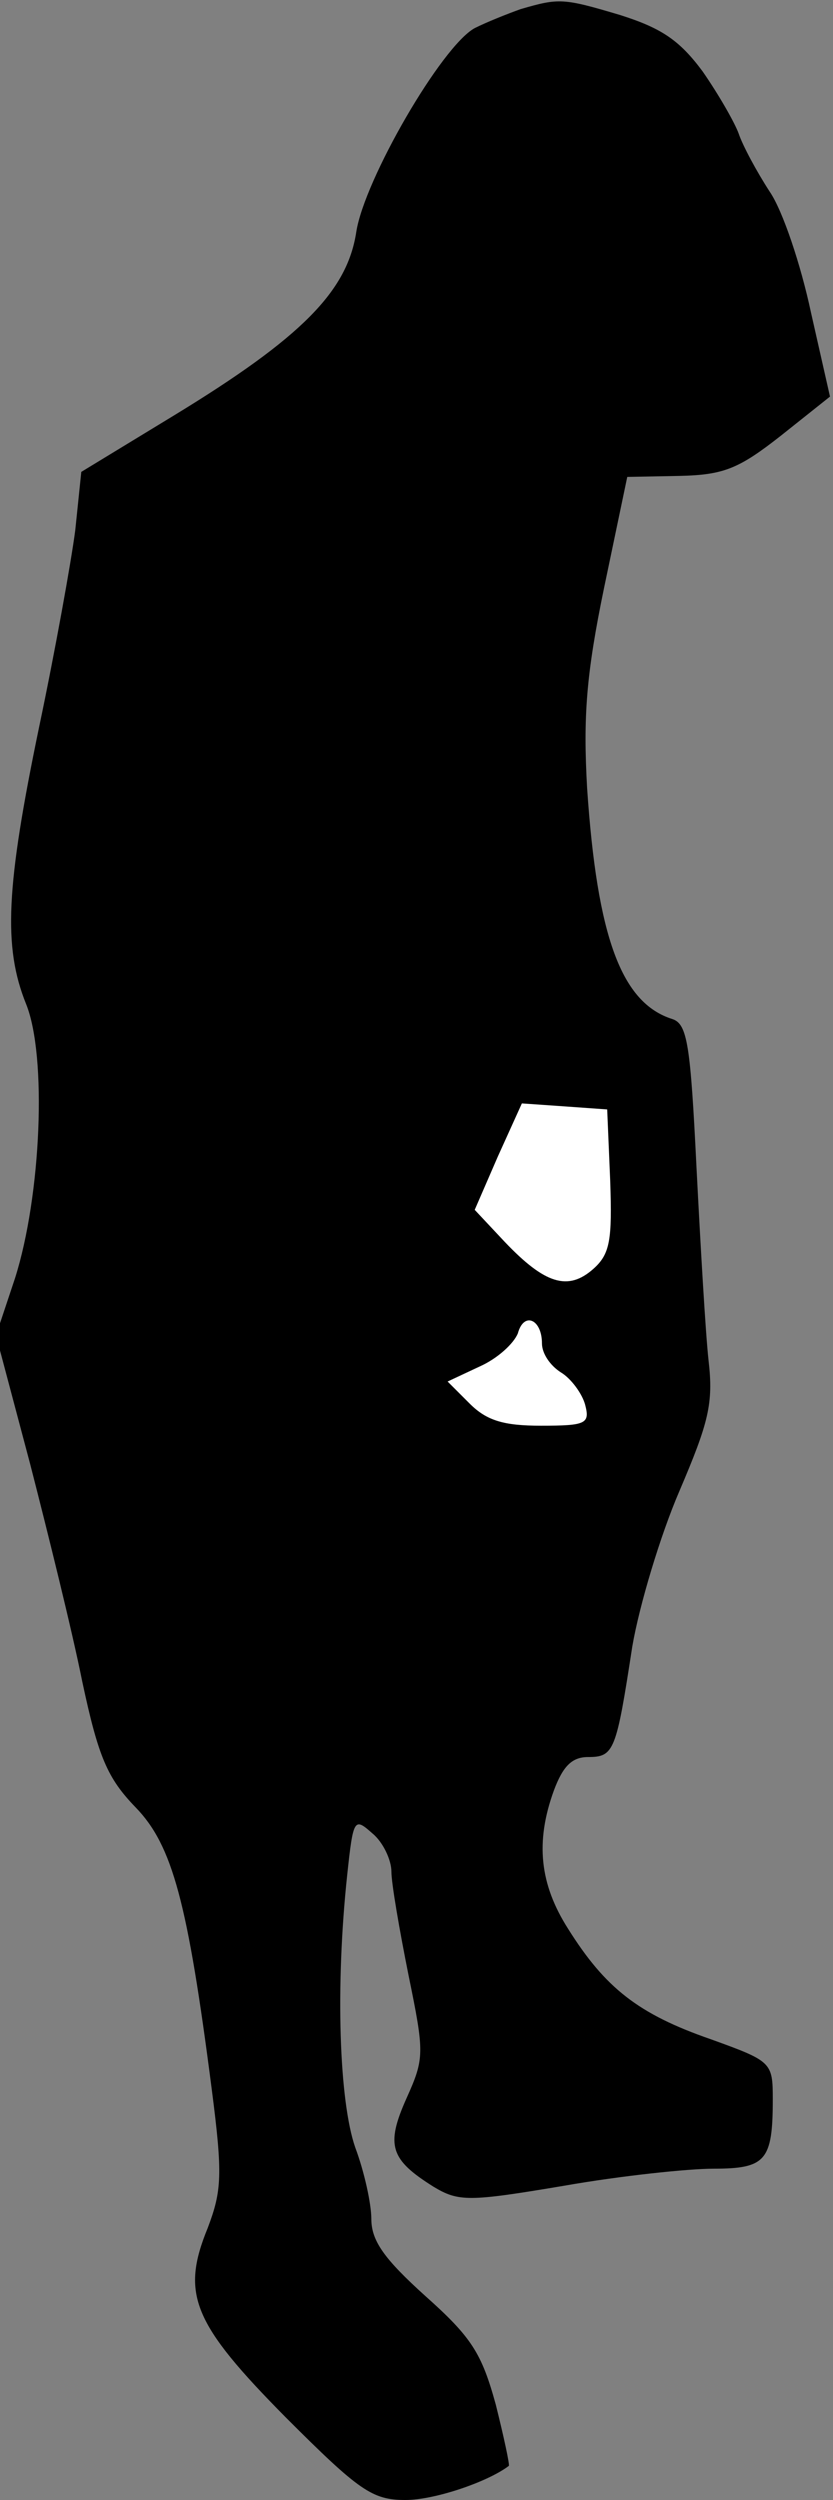 <?xml version="1.0" standalone="no"?>
<!DOCTYPE svg PUBLIC "-//W3C//DTD SVG 20010904//EN"
 "http://www.w3.org/TR/2001/REC-SVG-20010904/DTD/svg10.dtd">
<svg version="1.0" xmlns="http://www.w3.org/2000/svg"
 width="83pt" height="249pt" viewBox="0 0 83 249"
 preserveAspectRatio="xMidYMid meet">
<rect x="0" y="0" width="83" height="249" fill="#808080" stroke="none"/>
<g transform="translate(0,249) scale(0.1,-0.1)"
fill="#000000" stroke="none">
<path fill="#000000" stroke="none" d="M519 2481 c-14 -5 -34 -13 -46 -19 -33
-18 -110 -151 -118 -203 -9 -59 -54 -105 -182 -183 l-92 -56 -6 -58 c-4 -31
-20 -120 -36 -196 -33 -159 -36 -219 -13 -276 21 -52 15 -191 -11 -273 l-19
-57 34 -128 c18 -70 42 -167 52 -217 16 -75 25 -96 53 -125 37 -38 52 -95 76
-281 11 -85 10 -101 -4 -138 -27 -66 -15 -95 78 -189 73 -73 86 -82 119 -82
29 0 82 18 103 34 1 1 -5 29 -13 61 -14 51 -24 67 -70 108 -41 37 -54 55 -54
77 0 15 -7 47 -16 71 -16 46 -20 160 -8 272 6 56 7 57 25 41 11 -9 19 -27 19
-38 0 -12 8 -58 17 -103 16 -78 16 -83 -2 -123 -21 -47 -16 -61 27 -88 25 -15
35 -15 130 1 57 10 124 17 149 17 52 0 59 8 59 69 0 37 -1 38 -62 60 -72 25
-105 51 -142 110 -28 44 -33 86 -14 138 9 24 18 33 34 33 26 0 28 6 44 110 7
41 28 111 47 155 29 68 34 87 29 130 -3 27 -8 114 -12 192 -6 122 -9 143 -24
148 -51 16 -75 82 -85 230 -4 71 -1 113 17 200 l23 110 52 1 c44 1 59 7 101
40 l49 39 -19 84 c-10 47 -28 101 -41 120 -13 20 -27 46 -31 58 -4 11 -20 39
-36 62 -23 31 -41 43 -82 56 -57 17 -61 17 -99 6z"/>
<path fill="#ffffff" stroke="none" d="M608 1314 c2 -59 0 -73 -17 -88 -25
-22 -48 -15 -88 27 l-30 32 23 53 24 53 43 -3 42 -3 3 -71z"/>
<path fill="#ffffff" stroke="none" d="M540 1152 c0 -10 8 -22 19 -29 10 -6
21 -21 24 -32 5 -19 1 -21 -44 -21 -37 0 -54 5 -71 22 l-22 22 32 15 c18 8 34
23 38 33 6 22 24 14 24 -10z"/>
</g>
</svg>
